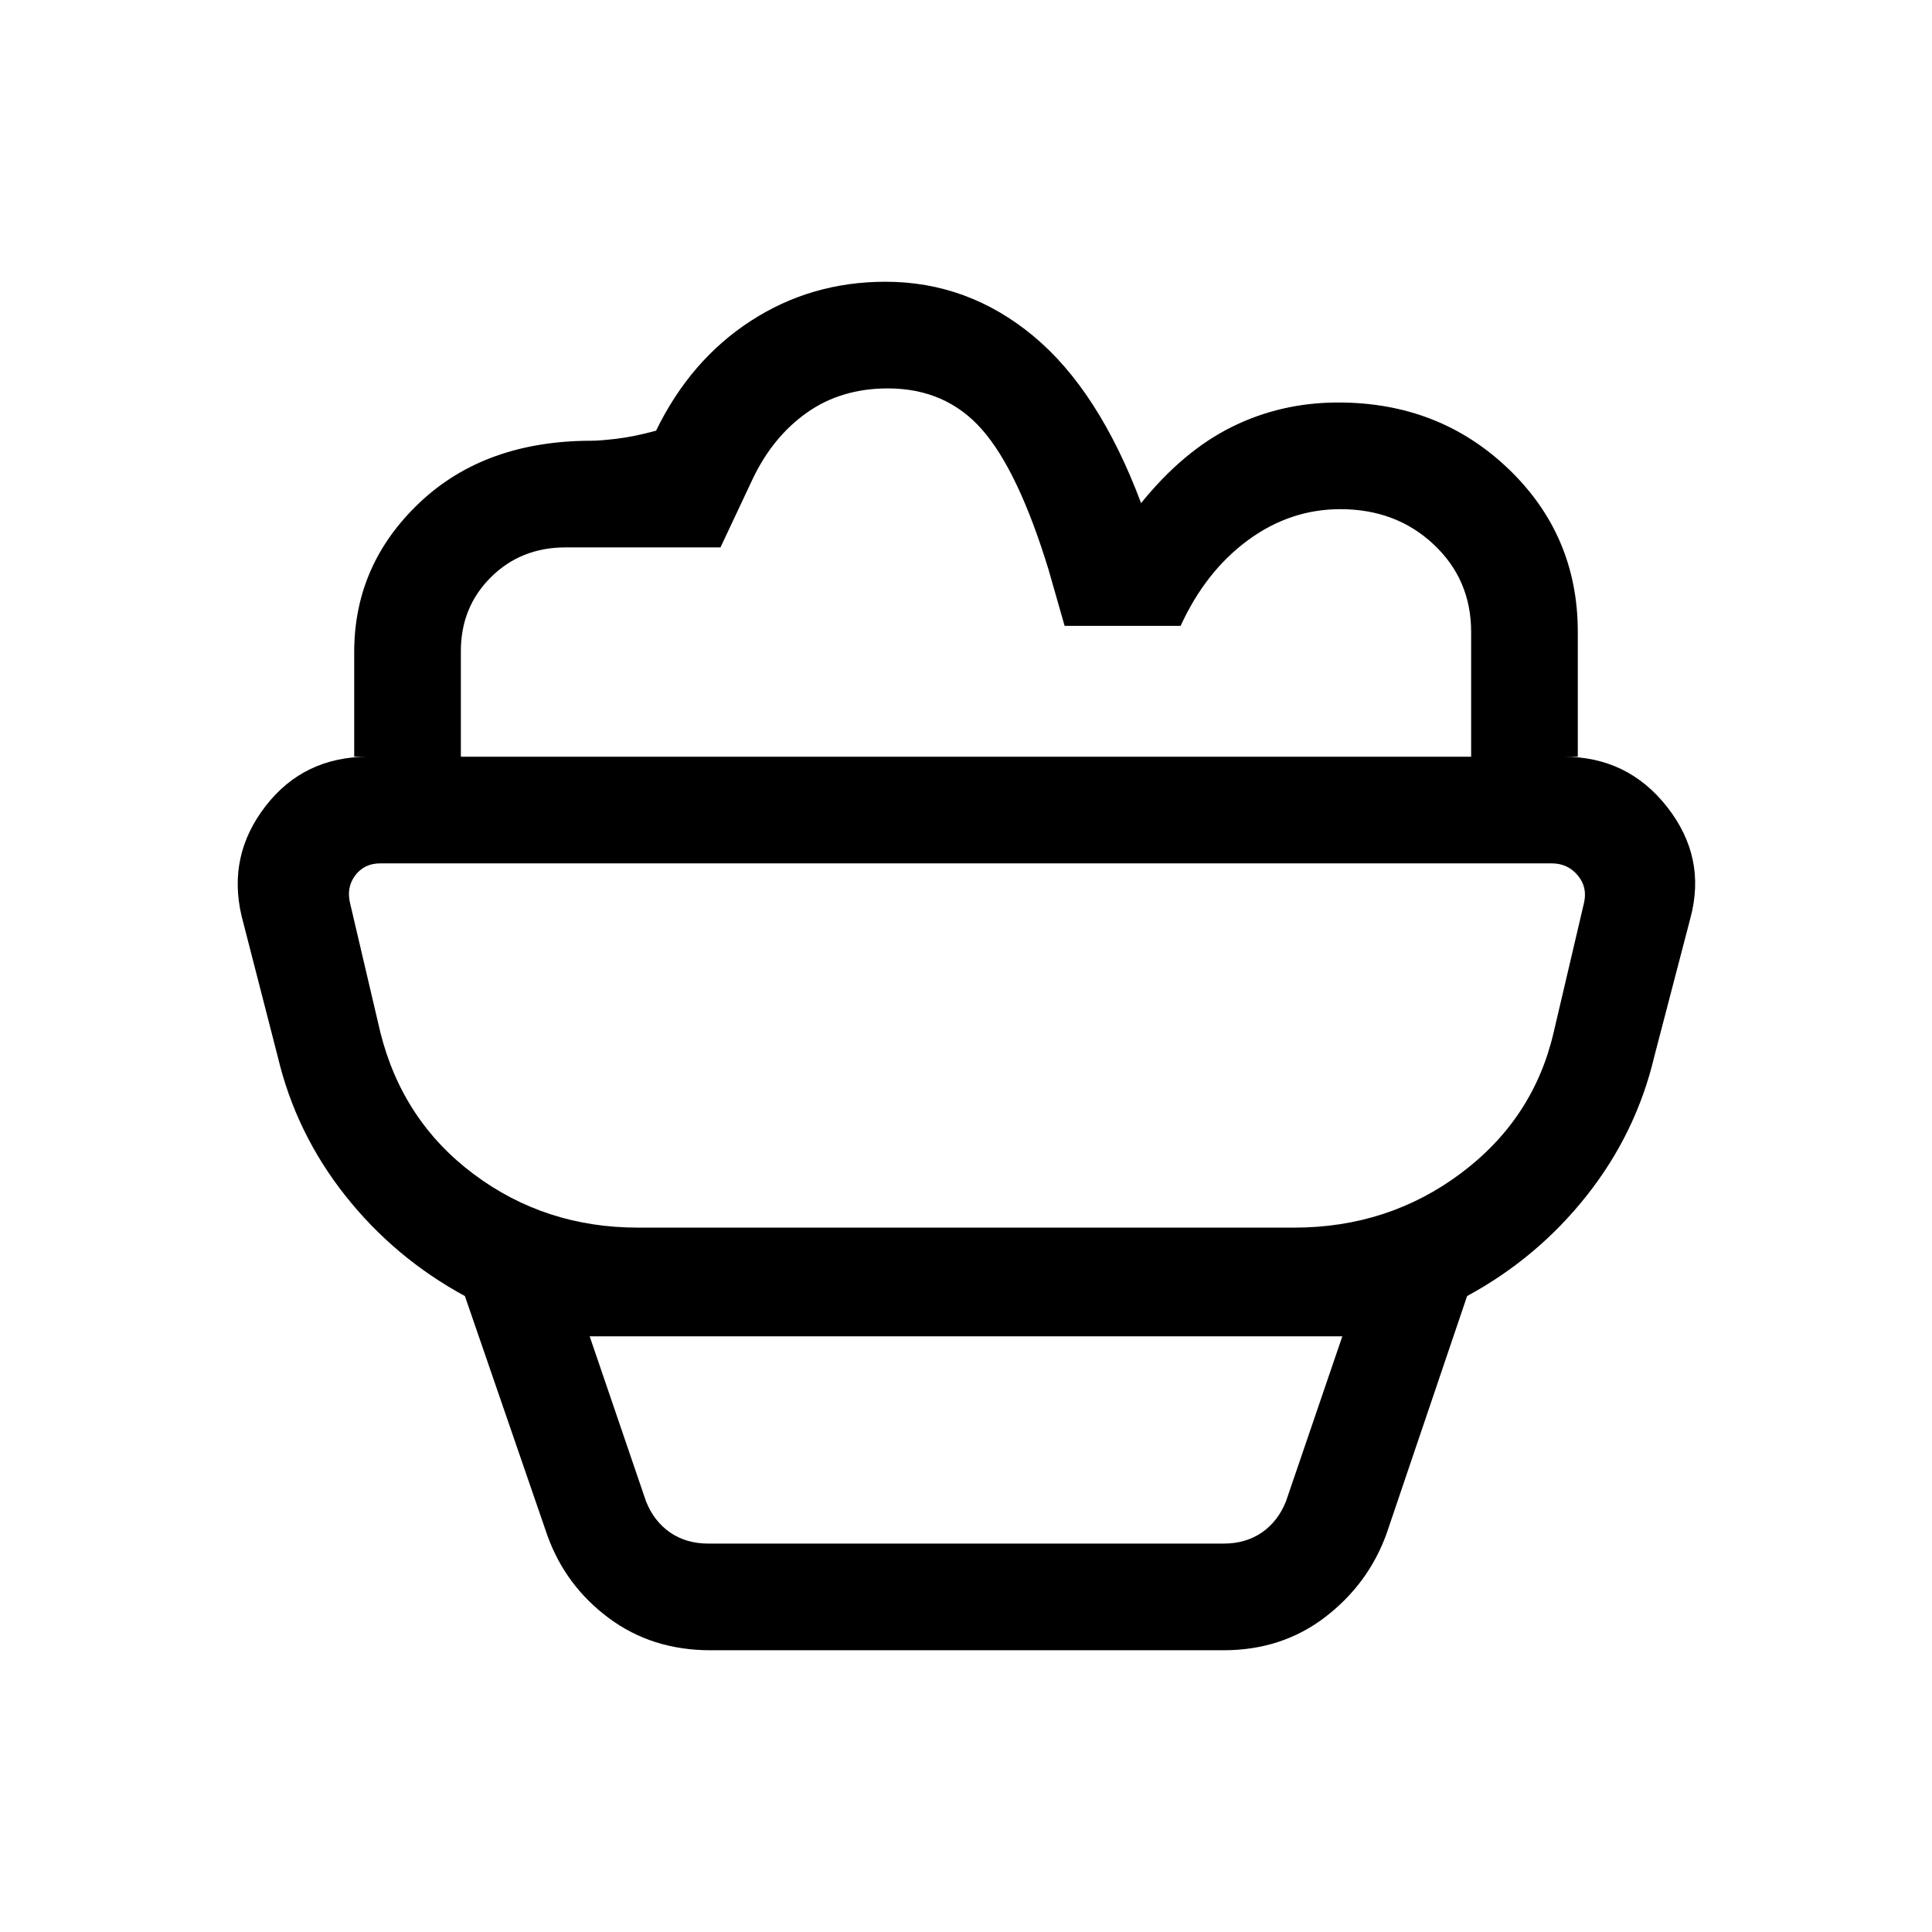 <svg xmlns="http://www.w3.org/2000/svg" height="24" viewBox="0 -960 960 960" width="24"><path d="M353-140q-29 0-50.5-16T272-197l-41-119q-35-19-59.5-50T138-435l-18-70q-7-30 12-54.5t51-24.5h594q31.82 0 51.41 25Q848-534 840-504l-18 69q-9 38-33.5 69T729-316l-40 118q-9 25-30.5 41.5T608-140H353Zm-1-53h256q11 0 19-5.5t12-15.5l28-82H293l28 82q4 10 12 15.5t19 5.5Zm-35-157h326q46.81 0 82.91-27Q762-404 772-447l15-64q2-8-3-14t-13-6H189q-8 0-12.5 6t-2.5 14l15 64q11 44 46.49 70.5T317-350Zm467-234h-53v-62q0-26.06-18.67-43.53Q693.67-707 666-707q-25 0-46 15.5T586.64-649H529l-8-28q-15-49-32.99-69.5-17.98-20.5-46.84-20.5Q418-767 401-755t-27 33l-16 34h-77q-22.17 0-37.09 14.84Q229-658.31 229-636.5v52.5h-53v-52q0-43.5 32.5-74.25T294-741q4 0 12.5-1t19.5-4q17-35 47-54.5t67-19.5q41 0 73.5 27t53.5 83q21-26 45.36-38T665-760q50.12 0 84.56 33Q784-694 784-646v62Zm-303 53ZM352-193h-31 318-287Z"/></svg>